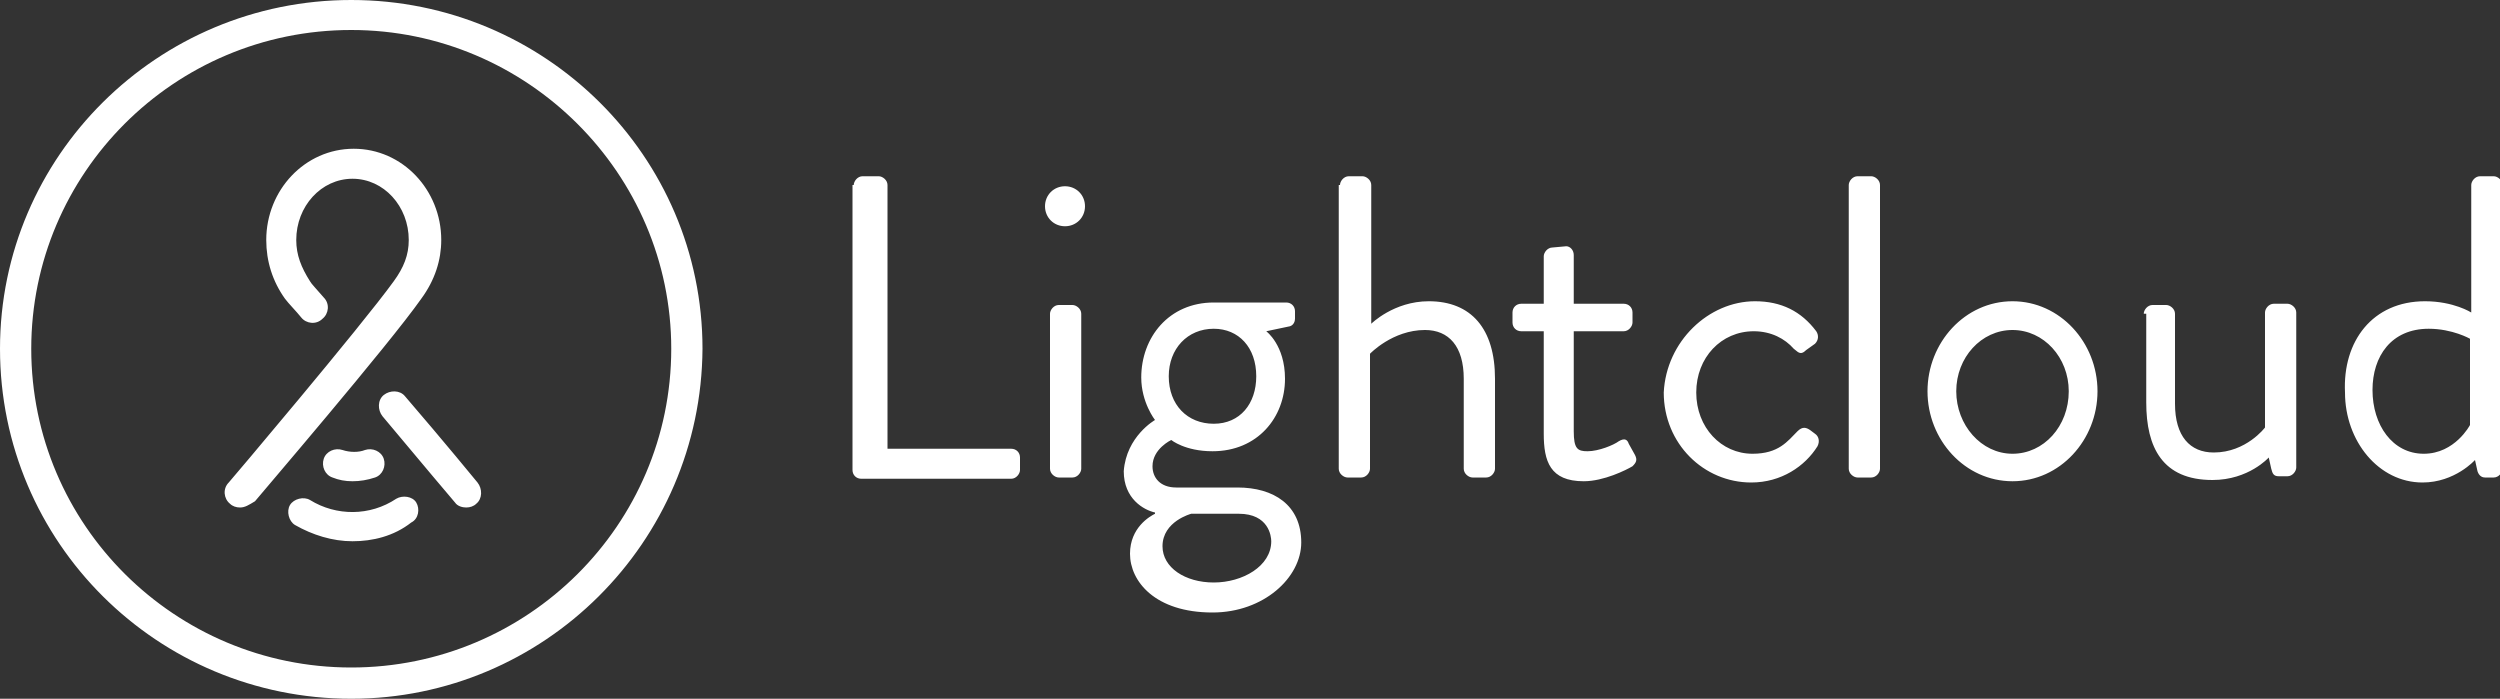 <svg xmlns="http://www.w3.org/2000/svg" viewBox="0 0 200 55.9" enable-background="new 0 0 200 55.9"><rect x="0" y="0" width="200" height="55.9" fill="#333333" stroke="none"/><g fill="#fff"><path d="M68.3 14.8c0-.3.3-.7.7-.7h1.3c.3 0 .7.3.7.7v21.1h9.9c.4 0 .7.3.7.7v1c0 .3-.3.7-.7.7h-12c-.4 0-.7-.3-.7-.7v-22.8zM83.6 16.5c0-.9.7-1.6 1.6-1.6.9 0 1.6.7 1.6 1.6 0 .9-.7 1.6-1.6 1.6-.9 0-1.6-.7-1.6-1.6zm.4 8.6c0-.3.3-.7.7-.7h1.1c.3 0 .7.3.7.7v12.4c0 .3-.3.7-.7.7h-1.1c-.3 0-.7-.3-.7-.7v-12.4zM92.4 33.6s-1.1-1.4-1.1-3.4c0-3.2 2.2-6 5.8-6h5.8c.4 0 .7.3.7.7v.6c0 .2-.1.5-.4.6l-1.9.4s1.5 1.1 1.5 3.8c0 3.1-2.2 5.8-5.8 5.8-2.2 0-3.3-.9-3.3-.9s-1.5.7-1.5 2.1c0 .9.6 1.7 1.9 1.7h4.9c2.9 0 5.1 1.4 5.1 4.4 0 2.8-3 5.6-7.1 5.6-4.6 0-6.6-2.5-6.6-4.7 0-2.1 1.6-3 2-3.2v-.1c-.9-.2-2.5-1.1-2.5-3.3.2-2.8 2.5-4.1 2.5-4.1zm4.7 13c2.3 0 4.6-1.3 4.6-3.3 0-.4-.2-2.2-2.6-2.2h-3.8s-2.3.6-2.3 2.6c0 1.7 1.8 2.9 4.1 2.9zm3.4-16.5c0-2.3-1.4-3.8-3.4-3.8-2.1 0-3.6 1.6-3.6 3.8 0 2.3 1.5 3.8 3.6 3.8s3.4-1.6 3.4-3.8zM107.2 14.8c0-.3.3-.7.7-.7h1.1c.3 0 .7.3.7.7v11.1s1.8-1.8 4.6-1.8c3.4 0 5.3 2.2 5.3 6.2v7.2c0 .3-.3.7-.7.7h-1.1c-.3 0-.7-.3-.7-.7v-7.2c0-2.6-1.2-3.9-3.1-3.9-2.6 0-4.4 1.9-4.4 1.9v9.2c0 .3-.3.7-.7.7h-1.1c-.3 0-.7-.3-.7-.7v-22.7zM123.5 26.5h-1.8c-.4 0-.7-.3-.7-.7v-.8c0-.4.3-.7.7-.7h1.8v-3.8c0-.3.3-.7.7-.7l1.1-.1c.3 0 .6.3.6.7v3.9h4c.4 0 .7.3.7.7v.8c0 .3-.3.7-.7.7h-4v8c0 1.4.3 1.6 1.1 1.6.9 0 2.1-.5 2.5-.8.5-.3.7-.1.8.2l.5.9c.2.4.1.6-.2.9-.5.3-2.3 1.2-3.9 1.2-2.7 0-3.2-1.6-3.2-3.8v-8.2zM140.4 24.1c2.1 0 3.7.8 4.9 2.4.2.3.2.7-.1 1l-.7.5c-.5.5-.7.1-1-.1-.7-.8-1.8-1.4-3.2-1.4-2.6 0-4.6 2.1-4.6 4.9s2 4.9 4.5 4.9c2.1 0 2.8-1 3.6-1.8.4-.4.7-.3 1-.1l.4.3c.3.2.4.6.2 1-1 1.6-2.9 2.9-5.3 2.9-3.8 0-7-3.1-7-7.2.2-4.1 3.6-7.3 7.3-7.3zM147.9 14.8c0-.3.3-.7.7-.7h1.1c.3 0 .7.3.7.7v22.7c0 .3-.3.7-.7.7h-1.1c-.3 0-.7-.3-.7-.7v-22.7zM161 24.1c3.8 0 6.8 3.3 6.8 7.2 0 3.9-3 7.2-6.8 7.2s-6.8-3.3-6.8-7.2c0-3.9 3-7.2 6.8-7.2zm0 12.2c2.5 0 4.5-2.2 4.5-5 0-2.7-2-4.9-4.5-4.9s-4.5 2.2-4.5 4.9 2 5 4.5 5zM171.5 25.1c0-.3.3-.7.7-.7h1.1c.3 0 .7.3.7.7v7.2c0 2.6 1.2 3.9 3.1 3.9 2.6 0 4.1-2 4.1-2v-9.2c0-.3.3-.7.7-.7h1.1c.3 0 .7.3.7.7v12.4c0 .3-.3.7-.7.7h-.7c-.4 0-.5-.2-.6-.6l-.2-.9s-1.6 1.8-4.5 1.8c-4 0-5.3-2.6-5.3-6.2v-7.1zM194 24.1c2.3 0 3.7.9 3.7.9v-10.2c0-.3.3-.7.7-.7h1.1c.3 0 .7.3.7.7v22.7c0 .3-.3.7-.7.7h-.7c-.3 0-.5-.2-.6-.5l-.2-.9s-1.6 1.8-4.2 1.8c-3.5 0-6.2-3.3-6.2-7.2-.2-4.1 2.2-7.3 6.4-7.3zm-.1 12.2c2.5 0 3.7-2.3 3.7-2.3v-6.9s-1.4-.8-3.3-.8c-3 0-4.5 2.2-4.5 4.9 0 2.8 1.6 5.1 4.1 5.1zM28.1 2.4c-14.2 0-25.6 11.5-25.6 25.5 0 14.1 11.5 25.5 25.6 25.5s25.6-11.4 25.6-25.5c0-14-11.5-25.5-25.6-25.5m0 53.5c-15.5 0-28.1-12.5-28.1-28 0-15.4 12.6-27.9 28.1-27.9 15.5 0 28.1 12.5 28.1 27.9-.1 15.5-12.7 28-28.1 28M37.3 40.6c-.3 0-.7-.1-.9-.4 0 0-2.8-3.3-5.8-6.9-.4-.5-.4-1.3.1-1.7.5-.4 1.3-.4 1.7.1 3.1 3.6 5.8 6.9 5.8 6.9.4.5.4 1.3-.1 1.7-.2.2-.5.3-.8.3M19.2 40.6c-.3 0-.6-.1-.8-.3-.5-.4-.6-1.2-.1-1.7.1-.1 10.6-12.5 13.2-16.1.8-1.1 1.2-2.1 1.2-3.3 0-2.7-2-4.9-4.5-4.9s-4.5 2.2-4.5 4.9c0 1.2.4 2.2 1.1 3.3.1.2.5.6 1.1 1.3.5.5.4 1.3-.1 1.7-.5.5-1.3.4-1.7-.1-.4-.5-1-1.1-1.3-1.5-1-1.4-1.5-3-1.5-4.7 0-4 3.1-7.3 7-7.3s7 3.3 7 7.3c0 1.6-.5 3.2-1.6 4.7-2.6 3.7-12.9 15.7-13.3 16.2-.5.3-.8.5-1.2.5M28.2 43.3c-1.6 0-3.2-.5-4.6-1.3-.5-.3-.7-1.1-.4-1.6.3-.5 1.1-.7 1.6-.4 2.1 1.3 4.8 1.3 6.9-.1.5-.3 1.3-.2 1.6.3.3.5.2 1.3-.4 1.6-1.4 1.1-3.1 1.5-4.7 1.5M28.2 38.5c-.6 0-1.1-.1-1.6-.3-.6-.2-.9-.9-.7-1.5.2-.6.9-.9 1.5-.7.6.2 1.3.2 1.8 0 .6-.2 1.3.1 1.5.7.2.6-.1 1.3-.7 1.5-.6.2-1.2.3-1.8.3"/></g></svg>